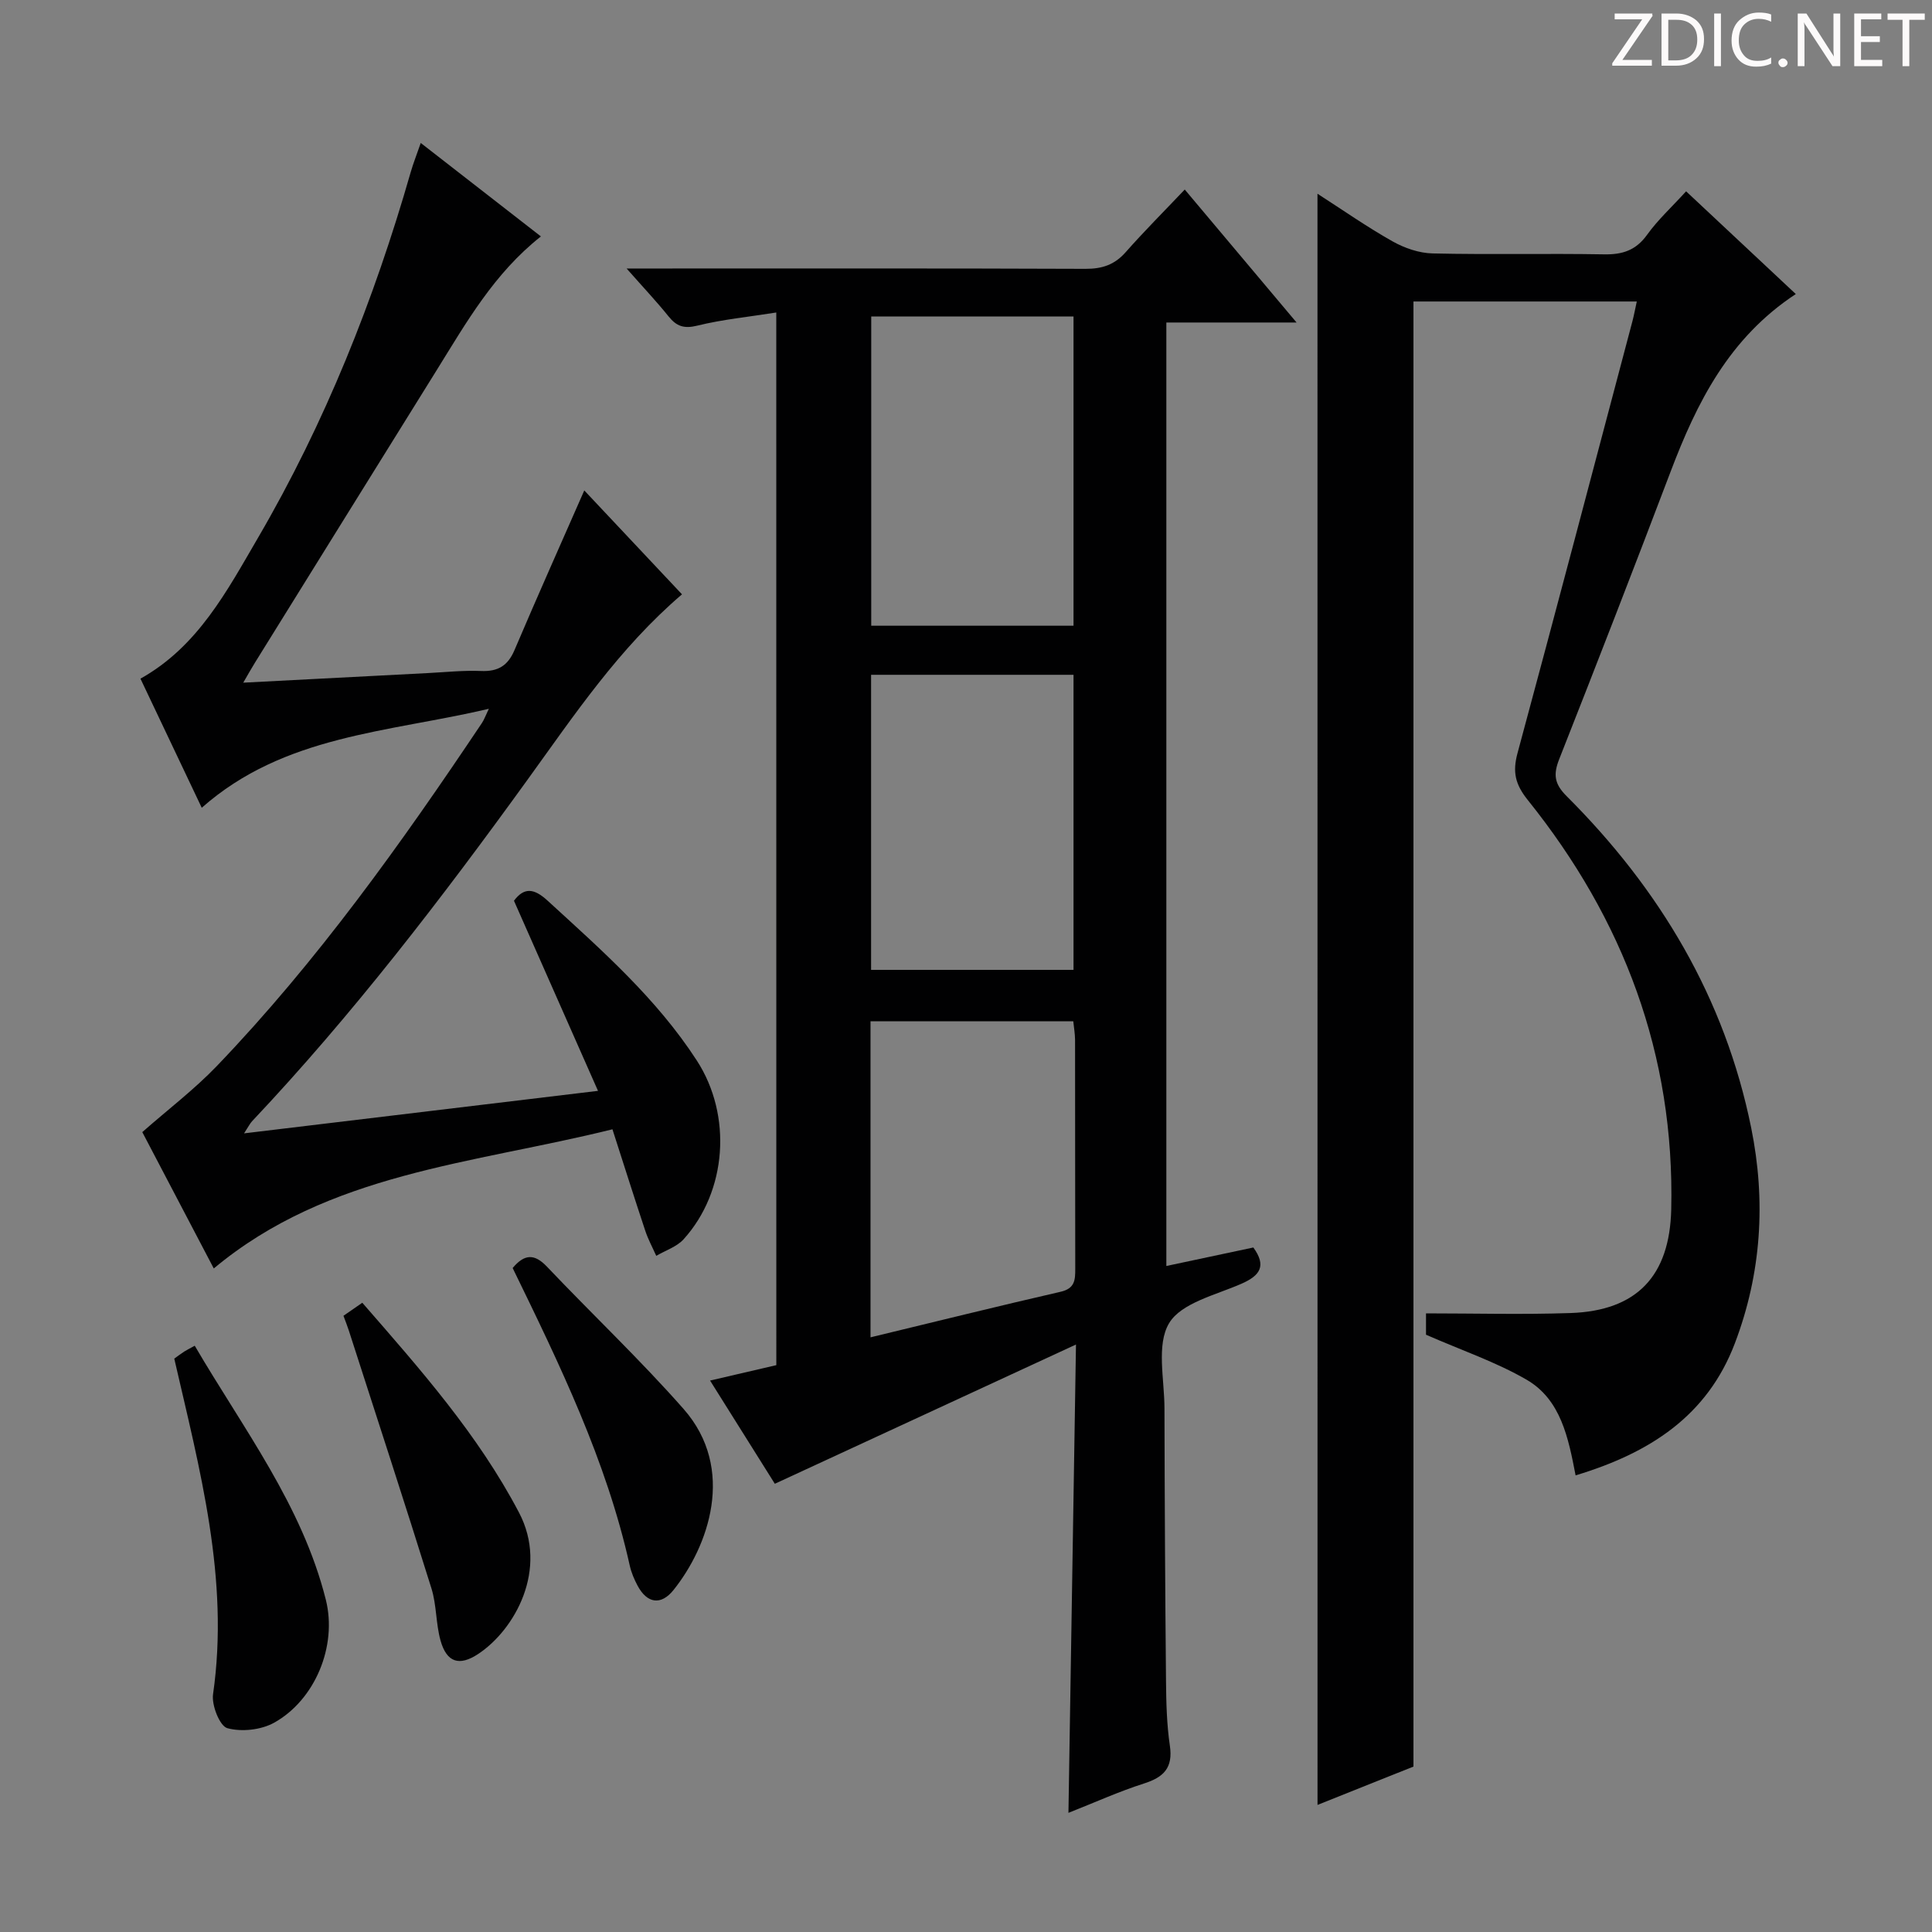 <svg enable-background="new 0 0 400 400" viewBox="0 0 400 400" xmlns="http://www.w3.org/2000/svg"><rect x="0" y="0" width="400" height="400" fill="#808080" stroke="none"/><g fill="#fcfafa"><path d="m342.2 3.2-6.3 9.2h6.1v1.2h-8.2v-.5l6.2-9.1h-5.7v-1.2h7.8v.4z"/><path d="m344 13.7v-10.9h3.1c1.6 0 3 .5 4.1 1.4 1.1 1 1.6 2.2 1.6 3.9s-.5 3-1.6 4-2.5 1.5-4.2 1.5h-3zm1.4-9.6v8.4h1.6c1.4 0 2.5-.4 3.2-1.1.8-.8 1.2-1.8 1.2-3.2s-.4-2.4-1.2-3.1-1.8-1-3.1-1z"/><path d="m356.3 2.8v10.9h-1.4v-10.9z"/><path d="m366.6 13.2c-.8.4-1.8.6-3 .6-1.6 0-2.8-.5-3.7-1.5s-1.4-2.3-1.4-3.9c0-1.7.5-3.2 1.6-4.2s2.4-1.6 4-1.6c1 0 1.9.1 2.6.4v1.5c-.8-.4-1.6-.6-2.6-.6-1.2 0-2.2.4-3 1.2s-1.1 1.9-1.1 3.3c0 1.3.4 2.3 1.1 3.1s1.6 1.1 2.8 1.1c1.1 0 2-.2 2.8-.7v1.3z"/><path d="m368.2 13c0-.3.1-.5.3-.6.2-.2.4-.3.6-.3.3 0 .5.1.7.3s.3.4.3.6-.1.5-.3.6c-.2.2-.4.3-.7.3s-.5-.1-.6-.3c-.2-.2-.3-.4-.3-.6z"/><path d="m381.1 13.7h-1.7l-5.5-8.4c-.2-.2-.3-.5-.4-.7 0 .2.1.8.1 1.5v7.6h-1.4v-10.9h1.8l5.3 8.3c.3.4.4.6.4.8 0-.3-.1-.8-.1-1.6v-7.5h1.4v10.9z"/><path d="m389.7 13.7h-5.8v-10.9h5.6v1.2h-4.2v3.5h3.9v1.2h-3.9v3.7h4.4z"/><path d="m398.4 4.1h-3.1v9.6h-1.4v-9.6h-3.1v-1.3h7.7v1.3z"/></g><path d="m160.72 64.7c-5.73.91-11.13 1.43-16.35 2.72-2.76.68-4.3.14-5.95-1.91-2.46-3.06-5.16-5.92-8.69-9.92h6.53c29.5 0 58.99-.05 88.49.07 3.44.01 6.01-.84 8.3-3.44 3.84-4.35 7.96-8.47 12.24-12.98 7.88 9.37 15.23 18.11 23.15 27.53-9.43 0-17.99 0-26.96 0v195.34c6.05-1.28 12.06-2.56 18.01-3.83 2.77 3.82 1.4 5.81-2.47 7.51-5.3 2.33-12.45 3.95-14.97 8.16-2.67 4.46-.97 11.61-.96 17.59.04 18.83.14 37.65.32 56.48.04 4.48.15 9 .8 13.42.67 4.57-1.27 6.51-5.35 7.81-5.17 1.65-10.14 3.91-15.65 6.08.52-32.07 1.02-63.57 1.56-96.96-21.45 9.92-41.54 19.2-62.35 28.83-3.88-6.18-8.43-13.43-13.41-21.37 4.93-1.14 9.31-2.16 13.72-3.19-.01-72.47-.01-144.73-.01-217.94zm61.54 64.85c0-21.47 0-42.67 0-64.02-14.2 0-28.06 0-41.88 0v64.02zm-41.91 10.16v61.09h41.91c0-20.4 0-40.59 0-61.09-14.07 0-27.8 0-41.91 0zm41.86 71.73c-14.19 0-28.06 0-41.98 0v65.44c13.31-3.21 26.32-6.44 39.38-9.44 2.94-.68 3.01-2.44 3.01-4.74-.04-15.81-.01-31.61-.04-47.42-.01-1.3-.25-2.59-.37-3.84z" fill="#010102"/><path d="m272.77 40.11c5.19 3.34 10.22 6.86 15.54 9.86 2.47 1.39 5.5 2.44 8.31 2.5 11.82.27 23.66-.02 35.48.19 3.82.07 6.6-.83 8.92-4.06 2.21-3.08 5.07-5.7 8.07-8.99 7.55 7.07 14.96 14.02 22.71 21.27-13.85 9.11-20.51 22.5-25.94 36.82-7.54 19.88-15.24 39.69-23.04 59.47-1.26 3.18-1.01 5.13 1.53 7.66 19.27 19.23 32.78 41.8 38.22 68.7 3.06 15.11 2.13 30.08-3.39 44.6-5.72 15.04-17.62 22.7-32.97 27.33-1.49-7.74-3.04-15.68-10.15-19.81-6.34-3.67-13.41-6.06-20.82-9.31 0-.81 0-2.9 0-4.42 10.13 0 20.04.27 29.93-.07 13.76-.47 20.53-7.71 20.84-21.48.73-31.97-9.86-60.02-29.69-84.72-2.61-3.25-3.19-5.81-2.14-9.7 8.05-29.78 15.89-59.61 23.79-89.42.33-1.25.56-2.52.91-4.11-15.62 0-30.87 0-46.24 0v303.33c-6.36 2.55-13.23 5.29-19.86 7.94-.01-111.16-.01-222.11-.01-333.58z" fill="#010102"/><path d="m50.53 234.65c24.82-2.98 48.53-5.83 73.28-8.8-5.97-13.5-11.65-26.35-17.4-39.36 2.09-2.8 4.13-2.62 6.96-.02 11.18 10.24 22.58 20.25 30.91 33.12 7.35 11.35 6.23 27.06-2.74 36.98-1.42 1.57-3.76 2.32-5.67 3.44-.77-1.73-1.69-3.42-2.28-5.21-2.28-6.86-4.46-13.75-6.79-20.99-29 7.2-58.71 8.93-82.54 28.81-5.07-9.67-10.14-19.34-14.8-28.23 5.35-4.71 10.79-8.84 15.46-13.71 20.81-21.71 38.19-46.1 54.87-71.01.44-.66.7-1.43 1.42-2.92-20.89 4.91-42.38 5.41-59.44 20.49-4.45-9.38-8.56-18.03-12.69-26.73 11.9-6.65 17.91-18.16 24.34-29.17 13.89-23.81 24.02-49.23 31.61-75.69.54-1.88 1.27-3.7 2.08-6.05 8.49 6.6 16.57 12.89 24.88 19.35-9.71 7.67-15.44 17.82-21.56 27.66-12.56 20.18-25.1 40.38-37.64 60.58-.68 1.09-1.31 2.22-2.43 4.15 13.23-.69 25.75-1.35 38.28-1.99 3.65-.19 7.32-.58 10.95-.43 3.48.15 5.54-1.06 6.92-4.3 4.67-10.98 9.54-21.88 14.46-33.08 6.52 6.93 13.37 14.22 20.23 21.51-13.06 11.16-22.32 25.02-32.03 38.45-17.76 24.56-36.17 48.58-57 70.66-.41.44-.68 1.02-1.64 2.49z" fill="#010102"/><path d="m36.08 281.29c.74-.53 1.39-1.03 2.07-1.47.53-.34 1.1-.61 2.17-1.2 10.05 17.19 22.23 33.02 27.14 52.59 2.41 9.63-2.27 20.76-10.69 25.45-2.71 1.51-6.75 1.95-9.7 1.14-1.57-.43-3.29-4.75-2.96-7.03 3.43-23.84-2.75-46.52-8.03-69.48z" fill="#010102"/><path d="m106.14 262.53c2.47-2.96 4.54-2.97 7.09-.29 9.37 9.87 19.29 19.25 28.28 29.45 10.98 12.46 5.11 28.56-2.07 37.51-2.6 3.24-5.47 2.78-7.44-.91-.7-1.31-1.3-2.73-1.62-4.17-4.83-21.73-14.49-41.57-24.24-61.59z" fill="#010102"/><path d="m71.11 272.42c1.15-.8 2.34-1.62 3.9-2.7 11.97 13.74 23.93 27.23 32.44 43.43 6.18 11.75-.88 24.29-8.45 29.29-3.89 2.57-6.52 1.79-7.8-2.81-.97-3.49-.8-7.31-1.87-10.75-5.57-17.85-11.38-35.63-17.12-53.44-.3-.93-.67-1.85-1.1-3.02z" fill="#010102"/></svg>
